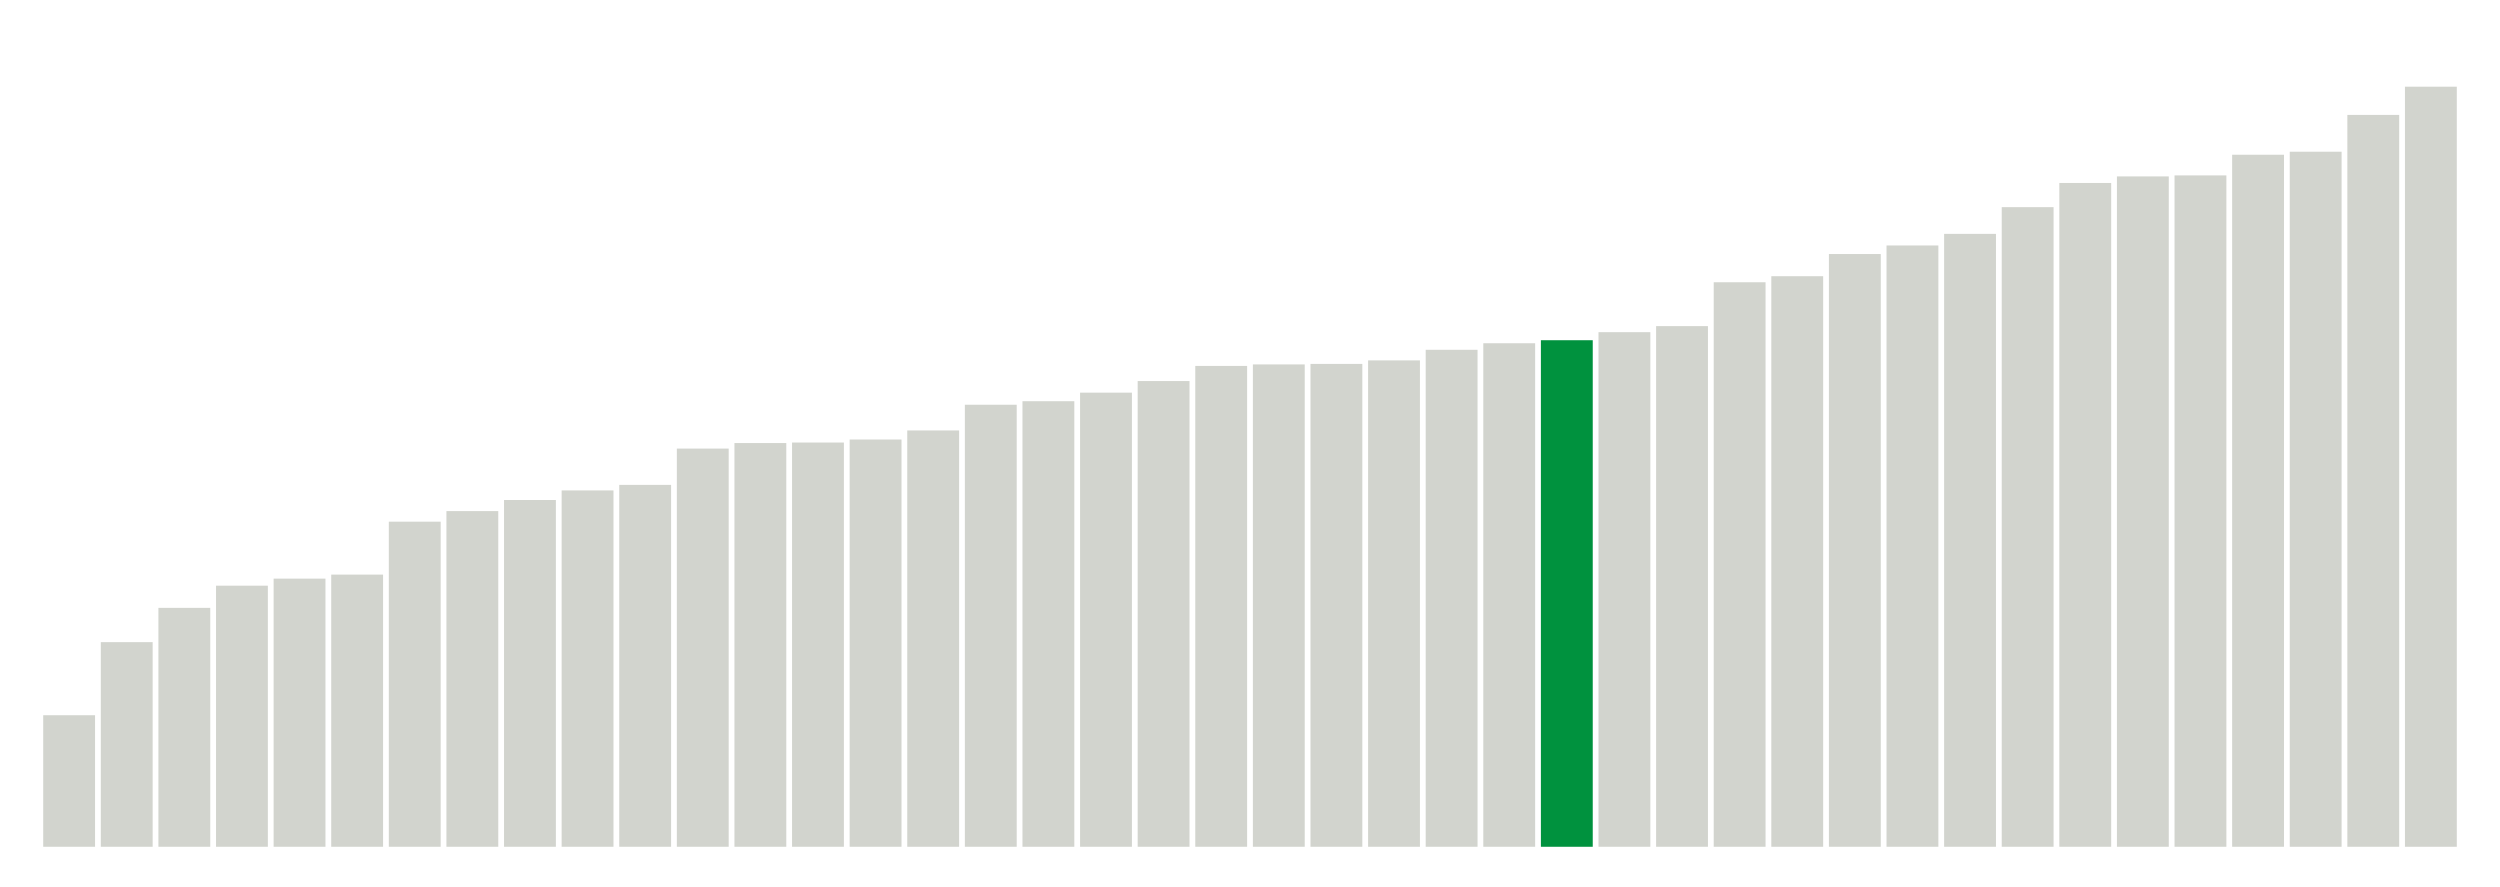 <svg xmlns="http://www.w3.org/2000/svg" xmlns:xlink="http://www.w3.org/1999/xlink" version="1.1" class="marks" width="310" height="110" ><g fill="none" stroke-miterlimit="10" transform="translate(5,5)"><g class="mark-group role-frame root" role="graphics-object" aria-roledescription="group mark container"><g transform="translate(0,0)"><path class="background" aria-hidden="true" d="M0,0h300v100h-300Z" stroke="#ddd" stroke-width="0"/><g><g class="mark-rect role-mark marks" role="graphics-symbol" aria-roledescription="rect mark container"><path d="M0.357,83.688h6.429v16.312h-6.429Z" fill="#D2D4CE"/><path d="M7.5,74.625h6.429v25.375h-6.429Z" fill="#D2D4CE"/><path d="M14.643,70.375h6.429v29.625h-6.429Z" fill="#D2D4CE"/><path d="M21.786,67.625h6.429v32.375h-6.429Z" fill="#D2D4CE"/><path d="M28.929,66.75h6.429v33.25h-6.429Z" fill="#D2D4CE"/><path d="M36.071,66.25h6.429v33.75h-6.429Z" fill="#D2D4CE"/><path d="M43.214,59.688h6.429v40.312h-6.429Z" fill="#D2D4CE"/><path d="M50.357,58.375h6.429v41.625h-6.429Z" fill="#D2D4CE"/><path d="M57.5,57h6.429v43h-6.429Z" fill="#D2D4CE"/><path d="M64.643,55.812h6.429v44.188h-6.429Z" fill="#D2D4CE"/><path d="M71.786,55.125h6.429v44.875h-6.429Z" fill="#D2D4CE"/><path d="M78.929,50.625h6.429v49.375h-6.429Z" fill="#D2D4CE"/><path d="M86.071,49.938h6.429v50.062h-6.429Z" fill="#D2D4CE"/><path d="M93.214,49.875h6.429v50.125h-6.429Z" fill="#D2D4CE"/><path d="M100.357,49.5h6.429v50.5h-6.429Z" fill="#D2D4CE"/><path d="M107.5,48.375h6.429v51.625h-6.429Z" fill="#D2D4CE"/><path d="M114.643,45.188h6.429v54.812h-6.429Z" fill="#D2D4CE"/><path d="M121.786,44.75h6.429v55.25h-6.429Z" fill="#D2D4CE"/><path d="M128.929,43.688h6.429v56.312h-6.429Z" fill="#D2D4CE"/><path d="M136.071,42.25h6.429v57.75h-6.429Z" fill="#D2D4CE"/><path d="M143.214,40.375h6.429v59.625h-6.429Z" fill="#D2D4CE"/><path d="M150.357,40.188h6.429v59.812h-6.429Z" fill="#D2D4CE"/><path d="M157.5,40.125h6.429v59.875h-6.429Z" fill="#D2D4CE"/><path d="M164.643,39.688h6.429v60.312h-6.429Z" fill="#D2D4CE"/><path d="M171.786,38.375h6.429v61.625h-6.429Z" fill="#D2D4CE"/><path d="M178.929,37.562h6.429v62.438h-6.429Z" fill="#D2D4CE"/><path d="M186.071,37.187h6.429v62.813h-6.429Z" fill="#00923E"/><path d="M193.214,36.188h6.429v63.812h-6.429Z" fill="#D2D4CE"/><path d="M200.357,35.438h6.429v64.562h-6.429Z" fill="#D2D4CE"/><path d="M207.5,30h6.429v70h-6.429Z" fill="#D2D4CE"/><path d="M214.643,29.25h6.429v70.75h-6.429Z" fill="#D2D4CE"/><path d="M221.786,26.5h6.429v73.5h-6.429Z" fill="#D2D4CE"/><path d="M228.929,25.438h6.429v74.562h-6.429Z" fill="#D2D4CE"/><path d="M236.071,24h6.429v76h-6.429Z" fill="#D2D4CE"/><path d="M243.214,20.687h6.429v79.312h-6.429Z" fill="#D2D4CE"/><path d="M250.357,17.688h6.429v82.312h-6.429Z" fill="#D2D4CE"/><path d="M257.5,16.875h6.429v83.125h-6.429Z" fill="#D2D4CE"/><path d="M264.643,16.75h6.429v83.25h-6.429Z" fill="#D2D4CE"/><path d="M271.786,14.187h6.429v85.812h-6.429Z" fill="#D2D4CE"/><path d="M278.929,13.812h6.429v86.188h-6.429Z" fill="#D2D4CE"/><path d="M286.071,9.25h6.429v90.75h-6.429Z" fill="#D2D4CE"/><path d="M293.214,5.75h6.429v94.25h-6.429Z" fill="#D2D4CE"/></g></g><path class="foreground" aria-hidden="true" d="" display="none"/></g></g></g></svg>